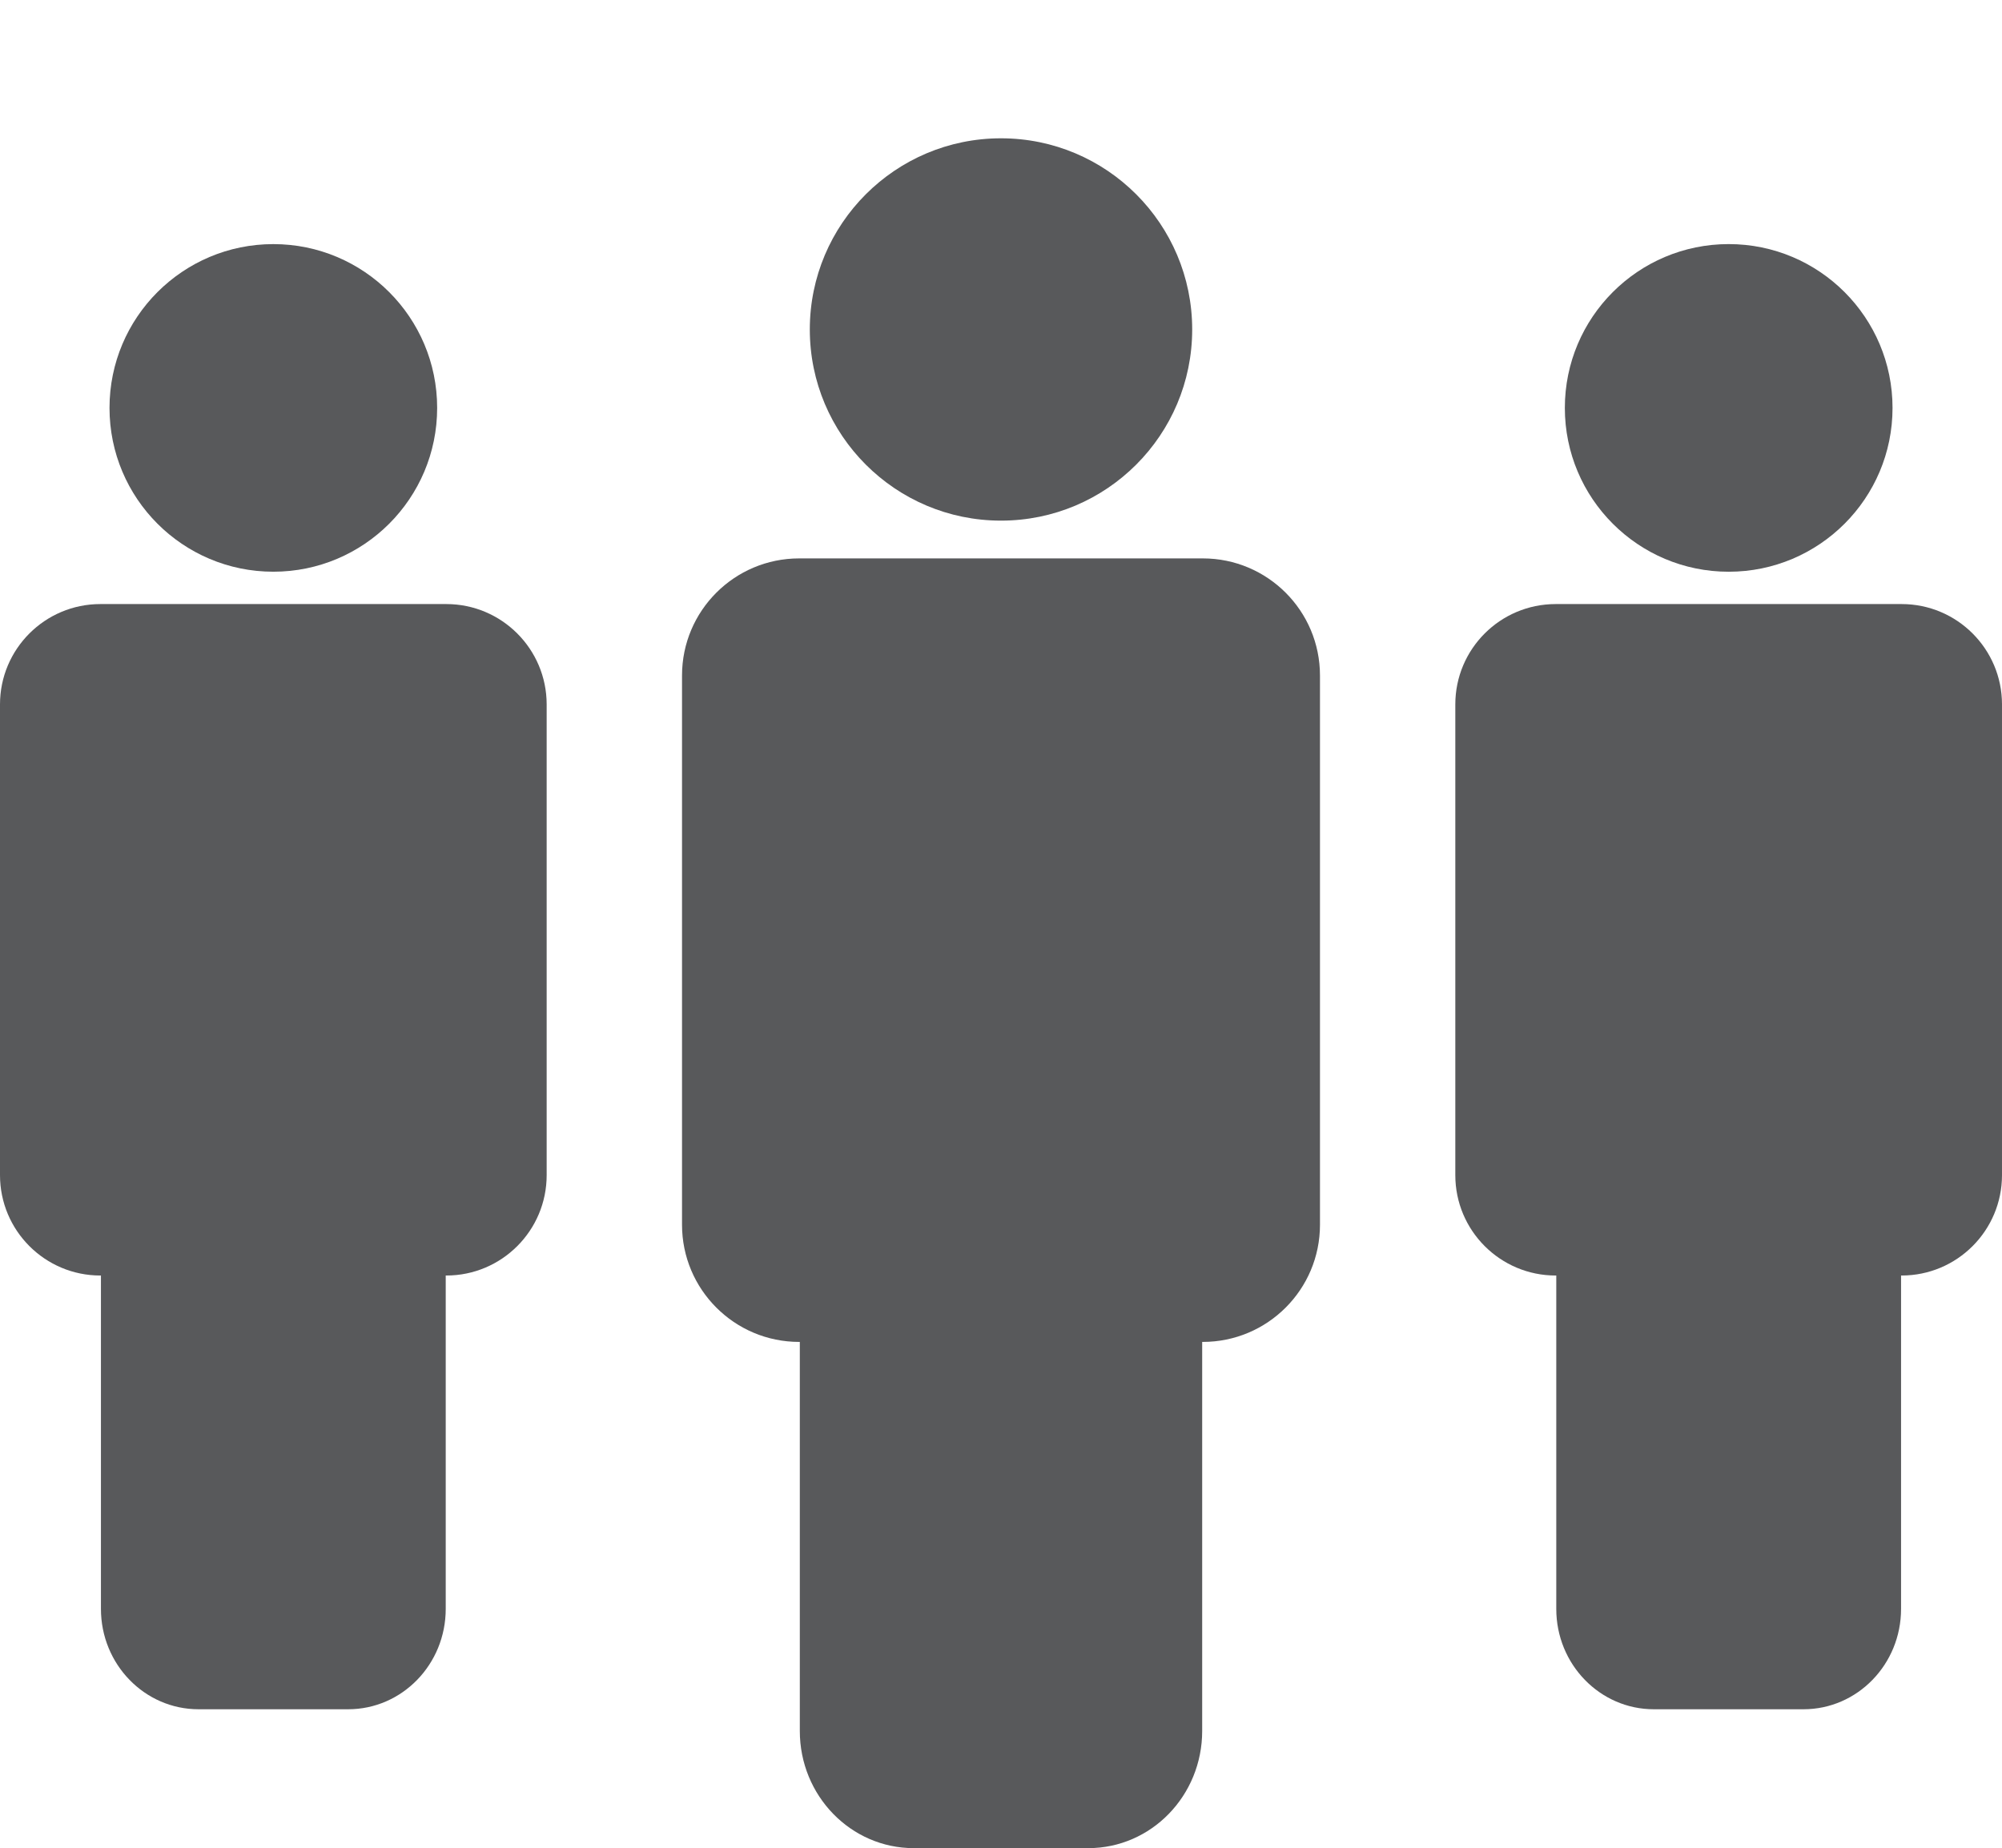 <?xml version="1.0" encoding="utf-8"?>
<!-- Generator: Adobe Illustrator 15.1.0, SVG Export Plug-In . SVG Version: 6.00 Build 0)  -->
<!DOCTYPE svg PUBLIC "-//W3C//DTD SVG 1.1//EN" "http://www.w3.org/Graphics/SVG/1.1/DTD/svg11.dtd">
<svg version="1.1" xmlns="http://www.w3.org/2000/svg" xmlns:xlink="http://www.w3.org/1999/xlink" x="0px" y="0px" width="100px"
	 height="92.326px" viewBox="0 0 100 92.326" enable-background="new 0 0 100 92.326" xml:space="preserve">
<g id="Layer_1" display="none">
	<g id="Home">
		<polygon display="inline" fill="#58595B" points="82,36.803 82,13.162 68,13.162 68,22.521 50,4.162 0,55.162 12,55.162 
			12,88.162 43,88.162 43,61.162 57,61.162 57,88.162 88,88.162 88,55.162 100,55.162 		"/>
	</g>
	<g id="Layer_2">
		<g display="inline">
			<path fill="#58595B" d="M98.593,3.867v64.896c0,6.038-5.268,11.436-10.793,11.436H14.039c-9.124,0-14.003-4.756-14.003-16.319
				V16.462h13.621V3.867H98.593L98.593,3.867z M13.656,23.399H6.972v40.479c0,5.908,1.412,8.741,3.21,8.741
				c2.187,0,3.474-2.833,3.474-8.741V23.399z M91.654,10.807H20.593v53.071c0,4.109-0.77,7.066-1.928,9.377H87.8
				c2.312,0,3.854-2.693,3.854-4.492V10.807z M47.965,35.222H31.646v-2.313h16.319V35.222z M47.965,42.803H31.646V40.49h16.319
				V42.803z M47.965,50.127H31.646v-2.315h16.319V50.127z M47.965,57.192H31.646v-2.311h16.319V57.192z M47.965,64.519H31.646
				v-2.311h16.319V64.519z M34.085,20.959h42.792v4.498H34.085V20.959z M54.391,32.908h27.366v26.085H54.391V32.908z"/>
		</g>
	</g>
	<g id="Mail">
		<polygon display="inline" fill="#58595B" points="50.001,69.185 50.001,69.187 50,69.185 0,33.626 0,88.162 100,88.162 
			100,33.627 		"/>
		<polygon display="inline" fill="#58595B" points="99.497,24.162 0.504,24.162 50,59.26 		"/>
	</g>
	<g id="news">
		<path display="inline" fill="#58595B" d="M96.079,37.255c-2.146,0-4.291,0-6.437,0V14.026L50,40.282L10.357,14.026v23.229
			c-2.145,0-4.291,0-6.436,0c-5.229,0-5.229,8.109,0,8.109c2.146,0,4.291,0,6.436,0v21.175L50,88.162l39.643-21.623V45.364
			c2.146,0,4.291,0,6.438,0C101.307,45.364,101.307,37.255,96.079,37.255z"/>
		<circle display="inline" fill="#58595B" cx="50" cy="10.766" r="14.93"/>
	</g>
	<g id="Layer_5">
		<g display="inline">
			<path fill="#58595B" d="M60.116,32.078c-1.642,1.639-3.854,2.583-6.08,2.583c-1.96,0-3.773-0.728-5.106-2.05l-20.158-20.17
				l-1.826,1.826l6.962,6.961L11.341,43.796c-0.666,0.666-1.199,1.436-1.598,2.286c-0.626,1.323-0.882,2.78-0.76,4.228
				c-5.958-6.021-9.228-13.66-9.218-21.523c0.01-7.516,3.005-14.631,8.429-20.024c5.424-5.394,12.62-8.367,20.271-8.367
				c4.522,0,8.827,1.015,12.807,3.005c1.619,0.799,3.197,1.784,4.685,2.942l0.708,0.554L60.66,20.88
				C63.58,23.824,63.346,28.847,60.116,32.078z"/>
			<path fill="#58595B" d="M44.213,31.533L21.646,54.101c-1.056,1.047-2.482,1.629-3.987,1.629c-1.611,0-3.148-0.645-4.317-1.812
				c-1.169-1.169-1.813-2.696-1.813-4.317c0-1.517,0.571-2.932,1.629-3.988l22.566-22.567L44.213,31.533z"/>
			<path fill="#58595B" d="M99.734,28.786c0.011,7.915-3.303,15.595-9.332,21.633c-3.586,3.58-7.721,7.711-11.943,11.938
				L54.076,86.531c-1.055,1.055-2.473,1.631-3.987,1.631c-1.621,0-3.159-0.646-4.317-1.815c-1.138-1.139-1.774-2.635-1.804-4.213
				c-0.031-1.548,0.543-3.005,1.62-4.092l23.704-23.716l-2.213-2.214L43.372,75.828c-1.056,1.047-2.481,1.63-3.988,1.63
				c-1.61,0-3.148-0.645-4.318-1.812c-1.168-1.17-1.813-2.697-1.813-4.317c0-1.519,0.574-2.933,1.63-3.989l23.706-23.715
				L56.066,41.1L32.349,64.806c-1.056,1.057-2.471,1.631-3.987,1.631c-1.62,0-3.159-0.646-4.318-1.814
				c-1.137-1.139-1.773-2.635-1.805-4.213c-0.042-1.549,0.543-3.004,1.62-4.094L46.427,33.75l0.687,0.687
				c1.825,1.816,4.287,2.809,6.92,2.809c2.883,0,5.764-1.22,7.907-3.342c4.224-4.245,4.471-10.899,0.531-14.836L51.484,8.075
				c5.33-4.961,12.24-7.679,19.552-7.679c7.637,0,14.836,2.973,20.271,8.366C96.73,14.154,99.725,21.27,99.734,28.786z"/>
		</g>
	</g>
	<g id="Layer_6" display="inline">
		<g>
			<path fill="#58595B" d="M50,88.332c25.035,0,45.331-20.296,45.331-45.332S75.035-2.332,50-2.332
				C24.964-2.332,4.668,17.964,4.668,43S24.964,88.332,50,88.332z M49.709,11.871c4.167,0,7.001,3.167,7.001,7.251
				c0,4.334-3.084,7.334-7.001,7.334c-3.834,0-6.919-3-6.919-7.334C42.79,14.872,45.875,11.871,49.709,11.871z M38.707,70.63
				c4.917,0,5.335-0.749,5.335-6.917V44.625c0-6.167-0.333-6.584-5.335-6.584v-3.333c5.084-0.335,10.502-1.668,16.253-4.084
				l1.418,0.75v32.421c0,6.085,0.499,6.836,4.916,6.836v3.498H38.707V70.63z"/>
		</g>
	</g>
</g>
<g id="Layer_2_1_">
	<g>
		<path fill="#58595B" d="M60.082,27.896H39.918c-3.231,0-5.851,2.618-5.851,5.85v27.439c0,3.231,2.62,5.853,5.851,5.853h0.033
			v19.437c0,3.23,2.546,5.852,5.689,5.852h8.721c3.141,0,5.688-2.62,5.688-5.852V67.038h0.032c3.23,0,5.852-2.62,5.852-5.853V33.746
			C65.932,30.514,63.312,27.896,60.082,27.896z"/>
		<circle fill="#58595B" cx="50" cy="16.459" r="9.55"/>
	</g>
	<g>
		<path fill="#58595B" d="M94.986,30.177H77.708c-2.771,0-5.015,2.245-5.015,5.014v23.514c0,2.771,2.244,5.016,5.015,5.016h0.028
			v16.654c0,2.77,2.182,5.014,4.873,5.014h7.475c2.691,0,4.874-2.244,4.874-5.014V63.721h0.026c2.771,0,5.016-2.246,5.016-5.017
			V35.19C100,32.422,97.756,30.177,94.986,30.177z"/>
		<circle fill="#58595B" cx="86.348" cy="20.378" r="8.184"/>
	</g>
	<g>
		<path fill="#58595B" d="M22.292,30.177H5.014C2.245,30.177,0,32.422,0,35.19v23.514c0,2.771,2.245,5.017,5.014,5.017h0.028v16.653
			c0,2.771,2.184,5.015,4.874,5.015h7.474c2.692,0,4.874-2.244,4.874-5.015V63.721h0.028c2.769,0,5.014-2.246,5.014-5.017V35.19
			C27.305,32.422,25.06,30.177,22.292,30.177z"/>
		<circle fill="#58595B" cx="13.653" cy="20.378" r="8.183"/>
	</g>
	<ellipse fill="#58595B" cx="170.965" cy="23.815" rx="37.32" ry="19.796"/>
	<ellipse fill="#888888" cx="163.388" cy="33.287" rx="37.32" ry="19.796"/>
</g>
</svg>

